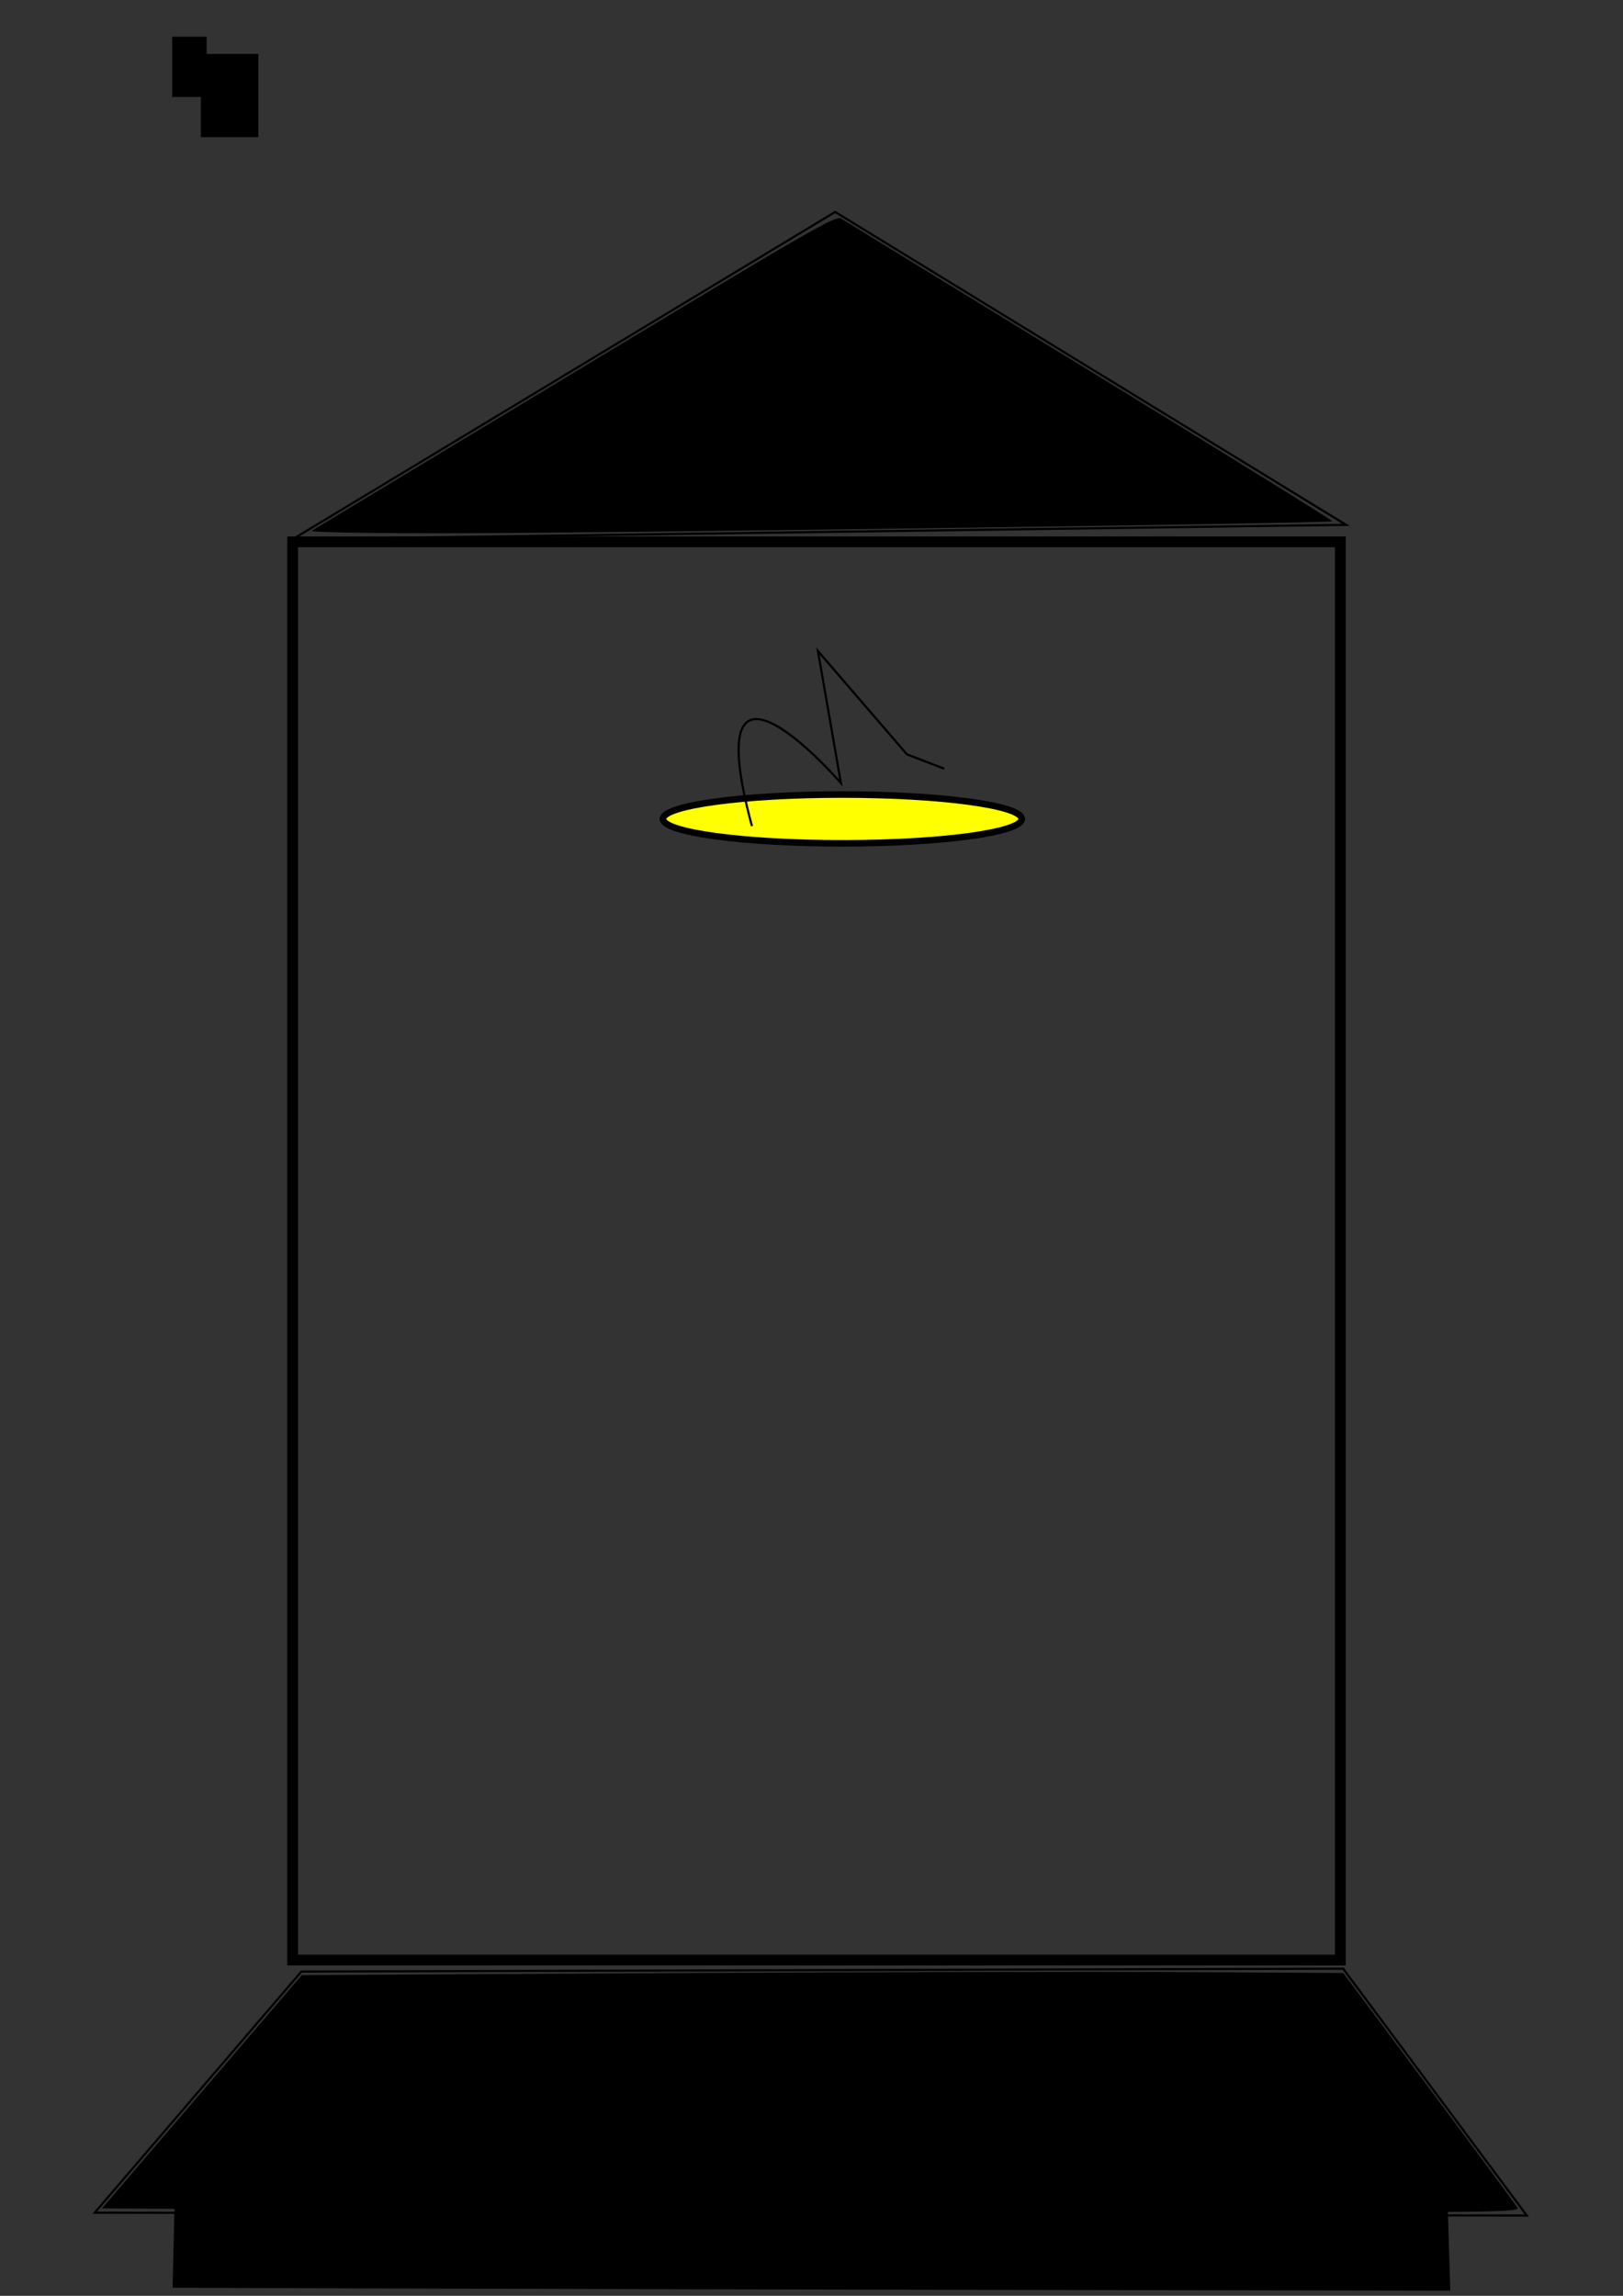 <?xml version="1.0" encoding="UTF-8" standalone="no"?>
<!-- Created with Inkscape (http://www.inkscape.org/) -->

<svg
   xmlns:osb="http://www.openswatchbook.org/uri/2009/osb"
   xmlns:dc="http://purl.org/dc/elements/1.1/"
   xmlns:cc="http://creativecommons.org/ns#"
   xmlns:rdf="http://www.w3.org/1999/02/22-rdf-syntax-ns#"
   xmlns:svg="http://www.w3.org/2000/svg"
   xmlns="http://www.w3.org/2000/svg"
   xmlns:sodipodi="http://sodipodi.sourceforge.net/DTD/sodipodi-0.dtd"
   xmlns:inkscape="http://www.inkscape.org/namespaces/inkscape"
   width="210mm"
   height="297mm"
   viewBox="0 0 744.094 1052.362"
   id="svg2"
   version="1.1"
   inkscape:version="0.91 r13725"
   sodipodi:docname="set-1-part-3.svg"
   inkscape:export-filename="/home/appreciate/Dropbox (MIT)/rumor-spreading-modeling/experiments/spaceship/set-1-part-3.png"
   inkscape:export-xdpi="90"
   inkscape:export-ydpi="90">
  <rect x="0" y="0" width="744.094" height="1052.362" fill="#333333" stroke="none"/>
  <defs
     id="defs4">
    <linearGradient
       id="linearGradient4147"
       osb:paint="gradient">
      <stop
         style="stop-color:#000000;stop-opacity:1;"
         offset="0"
         id="stop4149" />
      <stop
         style="stop-color:#000000;stop-opacity:0;"
         offset="1"
         id="stop4151" />
    </linearGradient>
    <linearGradient
       id="linearGradient4141"
       osb:paint="solid">
      <stop
         style="stop-color:#000000;stop-opacity:1;"
         offset="0"
         id="stop4143" />
    </linearGradient>
  </defs>
  <sodipodi:namedview
     id="base"
     pagecolor="#ffffff"
     bordercolor="#666666"
     borderopacity="1.0"
     inkscape:pageopacity="0.0"
     inkscape:pageshadow="2"
     inkscape:zoom="0.76"
     inkscape:cx="242.57519"
     inkscape:cy="520"
     inkscape:document-units="px"
     inkscape:current-layer="layer3"
     showgrid="false"
     inkscape:window-width="1920"
     inkscape:window-height="1058"
     inkscape:window-x="0"
     inkscape:window-y="0"
     inkscape:window-maximized="1" />
  <g
     inkscape:label="Layer 1"
     inkscape:groupmode="layer"
     id="layer1">
    <path
       style="fill:none;fill-rule:evenodd;stroke:#000000;stroke-width:1px;stroke-linecap:butt;stroke-linejoin:miter;stroke-opacity:1"
       d="m 134.211,247.152 c 248.684,-150 248.684,-150 248.684,-150 l 234.211,143.421 z"
       id="path3381"
       inkscape:connector-curvature="0" />
    <path
       style="fill:#000000"
       d="m 142.97,243.265 c 1.086,-0.646 55.525,-33.484 120.977,-72.972 108.529,-65.477 119.242,-71.645 121.711,-70.075 1.489,0.947 52.883,32.426 114.209,69.953 61.326,37.527 111.257,68.475 110.958,68.775 -0.918,0.918 -339.52,5.491 -406.671,5.493 -37.663,8.7e-4 -62.361,-0.473 -61.184,-1.174 z"
       id="path3383"
       inkscape:connector-curvature="0" />
    <path
       style="fill:none;fill-rule:evenodd;stroke:#000000;stroke-width:1px;stroke-linecap:butt;stroke-linejoin:miter;stroke-opacity:1"
       d="M 138.158,903.731 43.421,1014.257 700,1015.573 615.789,902.415 Z"
       id="path3385"
       inkscape:connector-curvature="0" />
    <path
       style="fill:#000000"
       d="m 159.001,1012.952 -112.258,-0.669 45.805,-53.459 45.805,-53.459 165.795,-0.904 c 91.187,-0.497 198.625,-0.717 238.751,-0.488 l 72.956,0.416 39.25,52.632 c 21.588,28.947 39.847,53.668 40.577,54.934 1.261,2.189 -9.131,2.287 -211.549,1.985 -117.081,-0.175 -263.391,-0.619 -325.133,-0.987 z"
       id="path3387"
       inkscape:connector-curvature="0" />
    <path
       style="fill:#000000"
       d="m 180.753,1049.007 -101.612,-0.345 0.735,-31.9 c 0.404,-17.545 0.963,-32.64 1.241,-33.545 0.399,-1.296 20.787,-1.639 96.271,-1.617 93,0.027 484.544,3.407 485.252,4.188 0.194,0.214 0.784,14.748 1.311,32.297 l 0.959,31.908 -191.273,-0.321 c -105.2,-0.176 -236.998,-0.476 -292.885,-0.666 z"
       id="path3395"
       inkscape:connector-curvature="0" />
    <flowRoot
       xml:space="preserve"
       id="flowRoot3361"
       style="fill:black;stroke:none;stroke-opacity:1;stroke-width:1px;stroke-linejoin:miter;stroke-linecap:butt;fill-opacity:1;font-family:sans-serif;font-style:normal;font-weight:normal;font-size:15px;line-height:125%;letter-spacing:0px;word-spacing:0px"><flowRegion
         id="flowRegion3363"><rect
           id="rect3365"
           width="15.789"
           height="27.632"
           x="78.947"
           y="16.836" /></flowRegion><flowPara
         id="flowPara3367"></flowPara></flowRoot>    <flowRoot
       xml:space="preserve"
       id="flowRoot3369"
       style="fill:black;stroke:none;stroke-opacity:1;stroke-width:1px;stroke-linejoin:miter;stroke-linecap:butt;fill-opacity:1;font-family:sans-serif;font-style:normal;font-weight:normal;font-size:15px;line-height:125%;letter-spacing:0px;word-spacing:0px"><flowRegion
         id="flowRegion3371"><rect
           id="rect3373"
           width="26.316"
           height="38.158"
           x="92.105"
           y="24.731" /></flowRegion><flowPara
         id="flowPara3375"></flowPara></flowRoot>    <rect
       style="opacity:1;fill:none;fill-opacity:1;stroke:#000000;stroke-width:4.919;stroke-miterlimit:4;stroke-dasharray:none;stroke-opacity:1"
       id="rect4346"
       width="480.344"
       height="650.081"
       x="134.17"
       y="248.374" />
  </g>
  <g
     inkscape:groupmode="layer"
     id="layer2"
     inkscape:label="Layer 2">
    <circle
       style="opacity:1;fill:#000000;fill-opacity:1;stroke-width:1;stroke-miterlimit:4;stroke-dasharray:none"
       id="path3488"
       cx="-356.579"
       cy="837.889"
       r="43.421" />
    <path
       sodipodi:type="spiral"
       style="fill:#ffffff;fill-opacity:1;fill-rule:evenodd;stroke:#000000;stroke-width:1px;stroke-linecap:butt;stroke-linejoin:miter;stroke-opacity:1"
       id="path4300"
       sodipodi:cx="-359.21051"
       sodipodi:cy="837.88855"
       sodipodi:expansion="1"
       sodipodi:revolution="8.4054499"
       sodipodi:radius="32.683533"
       sodipodi:argument="-51.942097"
       sodipodi:t0="0"
       d="m -359.211,837.889 c -0.062,-0.582 0.754,-0.37 0.967,-0.103 0.578,0.725 -0.038,1.718 -0.761,2.036 -1.294,0.569 -2.699,-0.377 -3.105,-1.625 -0.597,-1.832 0.716,-3.696 2.489,-4.175 2.364,-0.638 4.7,1.054 5.244,3.353 0.685,2.893 -1.393,5.707 -4.217,6.313 -3.421,0.735 -6.716,-1.731 -7.383,-5.081 -0.786,-3.949 2.069,-7.726 5.945,-8.452 4.476,-0.839 8.736,2.406 9.521,6.809 0.892,5.003 -2.744,9.748 -7.673,10.591 -5.53,0.946 -10.759,-3.082 -11.66,-8.537 -1,-6.057 3.419,-11.771 9.401,-12.729 6.584,-1.054 12.783,3.757 13.799,10.265 1.109,7.11 -4.094,13.796 -11.129,14.868 -7.637,1.164 -14.808,-4.432 -15.937,-11.993 -1.219,-8.164 4.769,-15.821 12.857,-17.007 8.691,-1.274 16.833,5.107 18.076,13.721 1.329,9.217 -5.444,17.846 -14.585,19.145 -9.744,1.385 -18.859,-5.782 -20.215,-15.449 -1.44,-10.271 6.119,-19.872 16.313,-21.284 10.797,-1.496 20.885,6.457 22.353,17.177 1.551,11.324 -6.794,21.898 -18.041,23.423 -11.85,1.607 -22.911,-7.132 -24.492,-18.905 -1.662,-12.377 7.469,-23.924 19.769,-25.561 12.904,-1.718 24.937,7.806 26.631,20.633 1.773,13.43 -8.144,25.95 -21.497,27.7 -13.957,1.829 -26.963,-8.481 -28.769,-22.361 -1.885,-14.484 8.819,-27.976 23.225,-29.839 15.01,-1.94 28.99,9.156 30.908,24.089 1.996,15.537 -9.494,30.003 -24.953,31.977 -16.063,2.052 -31.016,-9.831 -33.047,-25.817 -2.107,-16.59 10.168,-32.029 26.681,-34.116 17.117,-2.163 33.042,10.506 35.185,27.545 1.331,10.586 -2.825,21.369 -10.847,28.388" />
    <ellipse
       style="opacity:1;fill:#ffff00;fill-opacity:1;stroke:#000000;stroke-width:3;stroke-miterlimit:4;stroke-dasharray:none;stroke-opacity:1"
       id="path4741"
       cx="386.184"
       cy="375.389"
       rx="82.237"
       ry="11.184" />
    <path
       style="fill:none;fill-rule:evenodd;stroke:#000000;stroke-width:1px;stroke-linecap:butt;stroke-linejoin:miter;stroke-opacity:1"
       d="m 344.737,378.678 c -26.316,-97.368 40.789,-19.737 40.789,-19.737 L 375,298.415 l 40.789,47.368 17.105,6.579"
       id="path4745"
       inkscape:connector-curvature="0" />
  </g>
  <g
     inkscape:groupmode="layer"
     id="layer3"
     inkscape:label="Layer 3">
    <circle
       style="opacity:0.6;fill:#ff0000;fill-opacity:1;stroke-width:1;stroke-miterlimit:4;stroke-dasharray:none"
       id="path3478"
       cx="-305.263"
       cy="269.362"
       r="56.579" />
    <path
       sodipodi:type="star"
       style="opacity:1;fill:none;fill-opacity:1;stroke:#000000;stroke-width:5;stroke-miterlimit:4;stroke-dasharray:none;stroke-opacity:1"
       id="path4697"
       sodipodi:sides="5"
       sodipodi:cx="-301.31579"
       sodipodi:cy="529.99377"
       sodipodi:r1="6.5789475"
       sodipodi:r2="3.2894738"
       sodipodi:arg1="-0.64350111"
       sodipodi:arg2="-0.015182578"
       inkscape:flatsided="false"
       inkscape:rounded="0"
       inkscape:randomized="0"
       d="m -296.053,526.046 -1.974,3.897 2.091,3.836 -4.317,-0.673 -3.002,3.174 -0.694,-4.313 -3.947,-1.874 3.888,-1.993 0.563,-4.332 3.097,3.082 z"
       inkscape:transform-center-x="0.59880672"
       inkscape:transform-center-y="0.030865095" />
    <path
       sodipodi:type="star"
       style="opacity:1;fill:none;fill-opacity:1;stroke:#000000;stroke-width:5;stroke-miterlimit:4;stroke-dasharray:none;stroke-opacity:1"
       id="path4699"
       sodipodi:sides="5"
       sodipodi:cx="-322.36842"
       sodipodi:cy="510.25695"
       sodipodi:r1="17.702137"
       sodipodi:r2="8.8510685"
       sodipodi:arg1="0.7328151"
       sodipodi:arg2="1.3611336"
       inkscape:flatsided="false"
       inkscape:rounded="0"
       inkscape:randomized="0"
       d="m -309.211,522.099 -11.316,-3.185 -9.039,7.516 -0.468,-11.746 -9.941,-6.274 11.027,-4.075 2.895,-11.393 7.283,9.228 11.73,-0.768 -6.526,9.778 z"
       inkscape:transform-center-x="1.1385254"
       inkscape:transform-center-y="-0.57058379" />
    <path
       sodipodi:type="star"
       style="opacity:1;fill:none;fill-opacity:1;stroke:#000000;stroke-width:5;stroke-miterlimit:4;stroke-dasharray:none;stroke-opacity:1"
       id="path4701"
       sodipodi:sides="5"
       sodipodi:cx="-309.21053"
       sodipodi:cy="506.30957"
       sodipodi:r1="32.683533"
       sodipodi:r2="16.341766"
       sodipodi:arg1="0.69989287"
       sodipodi:arg2="1.3282114"
       inkscape:flatsided="false"
       inkscape:rounded="0"
       inkscape:randomized="0"
       d="m -284.211,527.362 -21.075,-5.189 -16.222,14.419 -1.577,-21.647 -18.726,-10.973 20.1,-8.189 4.649,-21.2 13.999,16.586 21.599,-2.13 -11.448,18.439 z"
       inkscape:transform-center-x="2.426092"
       inkscape:transform-center-y="-0.72226709" />
  </g>
</svg>
